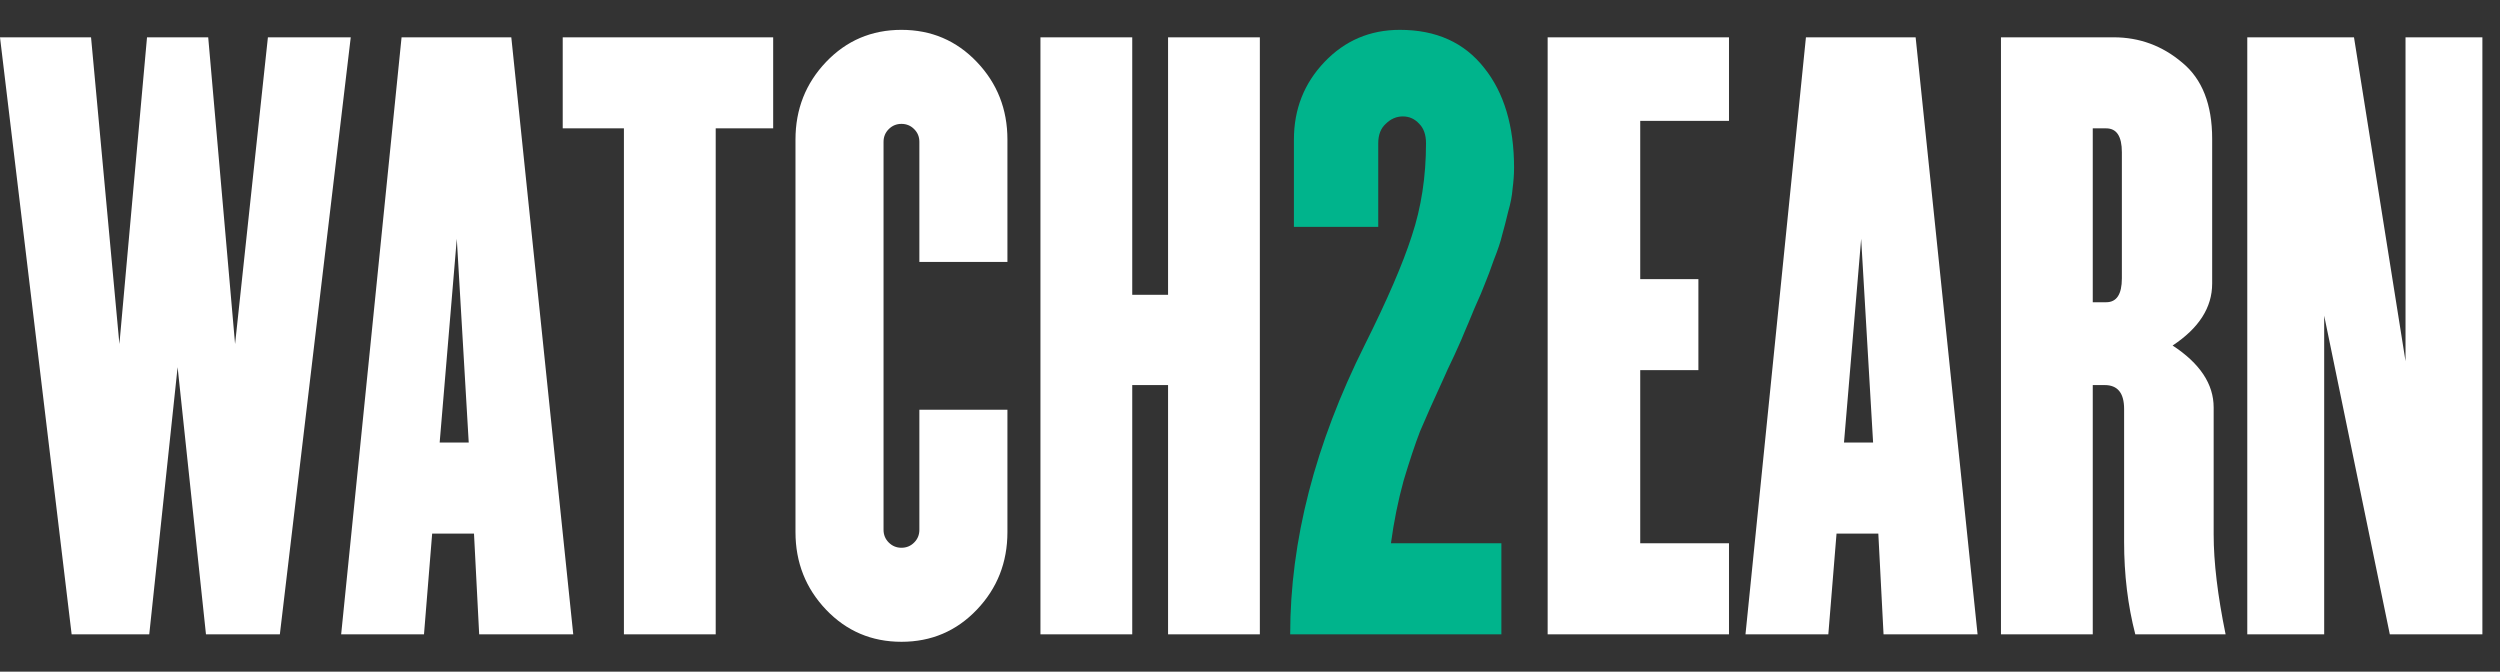 <svg width="67" height="18" viewBox="0 0 67 18" fill="none" xmlns="http://www.w3.org/2000/svg">
<rect x="0" y="0" width="67" height="18" fill="#333333" stroke="none"/>
<path d="M9.4 1L7.5 17H5.52L4.76 9.84L4 17H1.92L0 1H2.44L3.2 9.22L3.94 1H5.58L6.3 9.22L7.18 1H9.4ZM15.363 17H12.842L12.703 14.3H11.582L11.363 17H9.143L10.762 1H13.703L15.363 17ZM12.562 11.86L12.242 6.4L11.783 11.86H12.562ZM20.721 3.44H19.181V17H16.721V3.44H15.081V1H20.721V3.44ZM26.999 10.98V14.26C26.999 15.073 26.726 15.767 26.179 16.34C25.633 16.913 24.959 17.2 24.159 17.2C23.359 17.2 22.686 16.913 22.139 16.34C21.593 15.767 21.319 15.073 21.319 14.26V3.74C21.319 2.927 21.593 2.233 22.139 1.66C22.686 1.087 23.359 0.8 24.159 0.8C24.959 0.8 25.633 1.087 26.179 1.66C26.726 2.233 26.999 2.927 26.999 3.74V7.02H24.639V3.8C24.639 3.667 24.593 3.553 24.499 3.46C24.406 3.367 24.293 3.32 24.159 3.32C24.026 3.32 23.913 3.367 23.819 3.46C23.726 3.553 23.679 3.667 23.679 3.8V14.2C23.679 14.333 23.726 14.447 23.819 14.54C23.913 14.633 24.026 14.68 24.159 14.68C24.293 14.68 24.406 14.633 24.499 14.54C24.593 14.447 24.639 14.333 24.639 14.2V10.98H26.999ZM33.764 17H31.304V10.32H30.344V17H27.884V1H30.344V7.9H31.304V1H33.764V17ZM46.337 17H41.477V1H46.337V3.24H43.958V7.48H45.517V9.92H43.958V14.56H46.337V17ZM52.999 17H50.479L50.339 14.3H49.219L48.999 17H46.779L48.399 1H51.339L52.999 17ZM50.199 11.86L49.879 6.4L49.419 11.86H50.199ZM59.646 17H57.226C57.026 16.227 56.926 15.4 56.926 14.52V10.96C56.926 10.533 56.753 10.32 56.406 10.32H56.086V17H53.626V1H56.646C57.339 1 57.953 1.227 58.486 1.68C59.019 2.12 59.286 2.8 59.286 3.72V7.6C59.286 8.24 58.933 8.793 58.226 9.26C58.959 9.74 59.326 10.293 59.326 10.92V14.32C59.326 15.067 59.433 15.96 59.646 17ZM56.866 7.46V4.08C56.866 3.653 56.726 3.44 56.446 3.44H56.086V8.1H56.446C56.726 8.1 56.866 7.887 56.866 7.46ZM66.528 17H64.047L62.288 8.46V17H60.227V1H63.087L64.468 9.68V1H66.528V17Z" fill="white"/>
<path d="M40.577 4.5C40.577 4.673 40.563 4.86 40.537 5.06C40.523 5.247 40.483 5.453 40.417 5.68C40.364 5.907 40.31 6.113 40.257 6.3C40.217 6.473 40.144 6.693 40.037 6.96C39.944 7.227 39.864 7.44 39.797 7.6C39.743 7.747 39.65 7.967 39.517 8.26C39.397 8.553 39.31 8.76 39.257 8.88C39.217 8.987 39.123 9.2 38.977 9.52C38.83 9.827 38.743 10.013 38.717 10.08C38.423 10.72 38.203 11.213 38.057 11.56C37.923 11.907 37.777 12.347 37.617 12.88C37.47 13.413 37.357 13.973 37.277 14.56H40.237V17H34.577C34.577 14.493 35.243 11.907 36.577 9.24C37.177 8.04 37.597 7.067 37.837 6.32C38.09 5.56 38.217 4.733 38.217 3.84C38.217 3.613 38.157 3.44 38.037 3.32C37.917 3.187 37.77 3.12 37.597 3.12C37.423 3.12 37.27 3.187 37.137 3.32C37.004 3.44 36.937 3.613 36.937 3.84V6.08H34.677V3.74C34.677 2.927 34.95 2.233 35.497 1.66C36.044 1.087 36.717 0.8 37.517 0.8C38.49 0.8 39.243 1.14 39.777 1.82C40.31 2.487 40.577 3.38 40.577 4.5Z" fill="#00B48C"/>
</svg>
